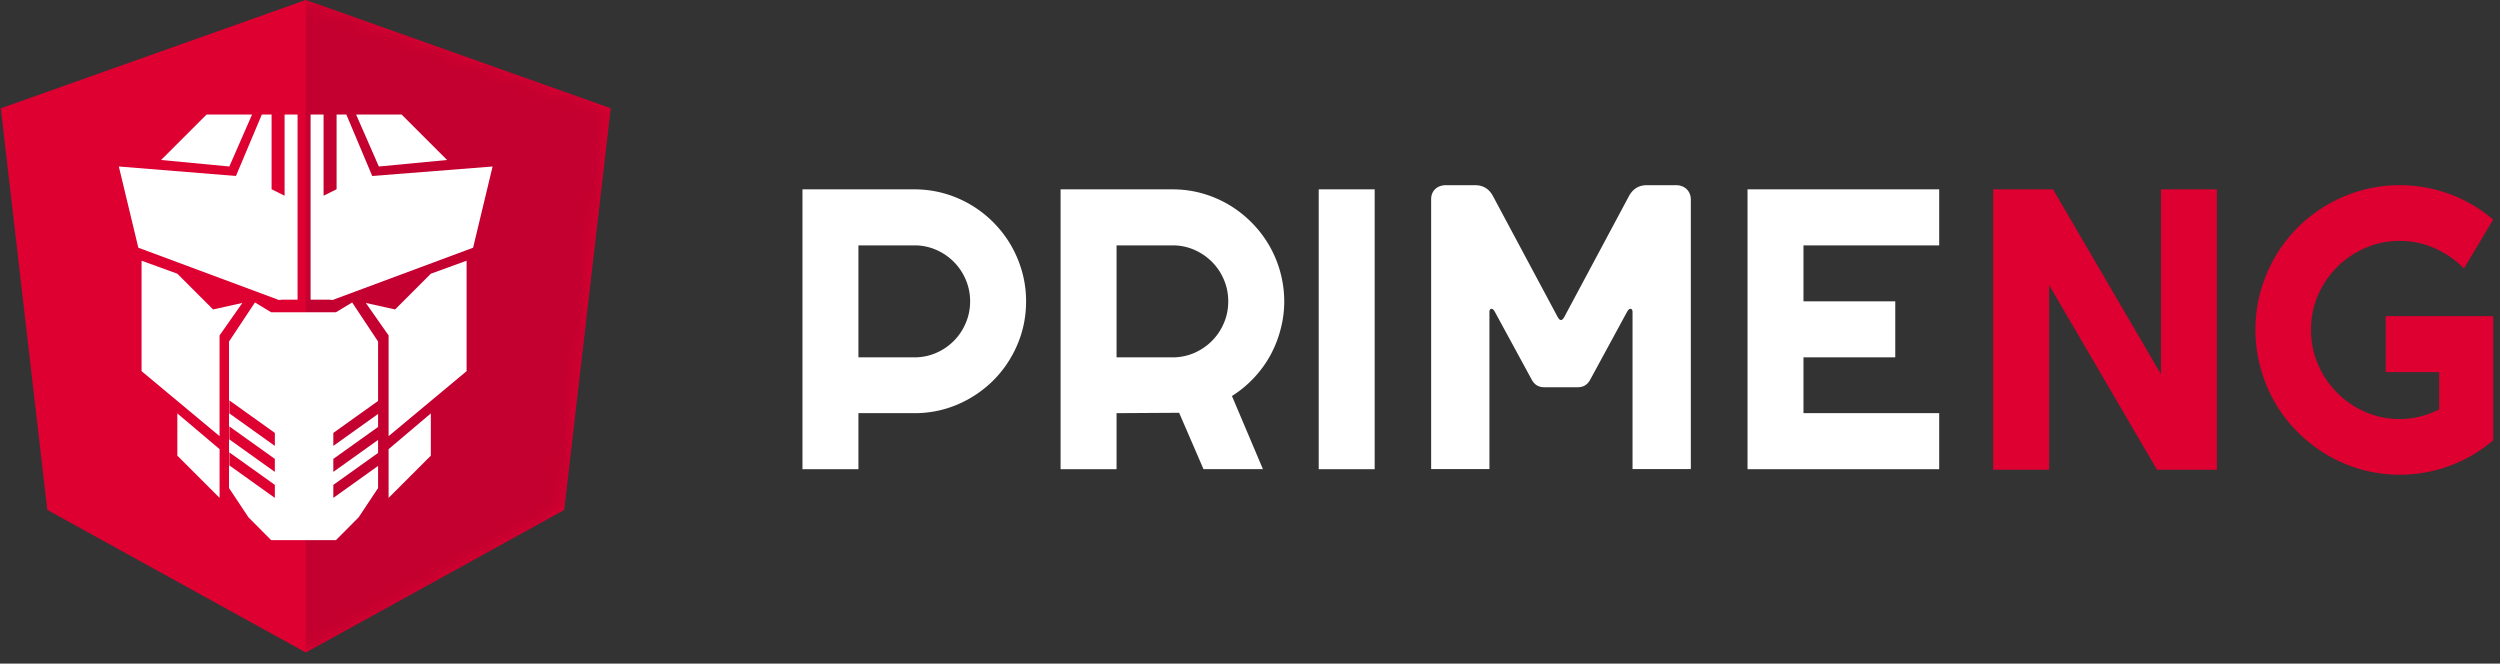<svg xmlns="http://www.w3.org/2000/svg" xmlns:xlink="http://www.w3.org/1999/xlink" width="162" height="43" viewBox="0 0 162 43">
    <rect x="0" y="0" width="162" height="43" fill="#333333" stroke="none"/>
    <defs>
        <path id="prefix__a" d="M19.81 0L19.81 0 19.81 0 0.051 7.018 3.065 33.042 19.81 42.28 19.81 42.28 19.81 42.28 36.555 33.042 39.569 7.018z"/>
    </defs>
    <g fill="none" fill-rule="evenodd">
        <g fill-rule="nonzero">
            <path fill="#FFF" d="M3.626 18.402H0V.27h7.25c.664 0 1.305.087 1.923.26a7.337 7.337 0 011.724.734 7.356 7.356 0 012.602 2.61 7.33 7.33 0 01.731 1.733 6.99 6.99 0 01.26 1.921c0 .995-.191 1.933-.569 2.813a7.332 7.332 0 01-1.551 2.307 7.397 7.397 0 01-2.306 1.556 7.04 7.04 0 01-2.815.569H3.626v3.629zm0-14.502v7.257h3.623c.5 0 .964-.095 1.403-.284a3.629 3.629 0 001.926-1.935 3.53 3.53 0 00.286-1.41c0-.497-.096-.966-.286-1.41a3.625 3.625 0 00-.777-1.156 3.663 3.663 0 00-1.15-.778A3.486 3.486 0 007.25 3.9H3.626zM20.353 18.402h-3.627V.27h7.253c.661 0 1.304.087 1.922.26a7.36 7.36 0 011.723.734 7.323 7.323 0 011.462 1.138c.445.442.822.933 1.139 1.471a7.276 7.276 0 01.994 3.655c0 .623-.082 1.231-.239 1.82a7.371 7.371 0 01-.666 1.683 7.243 7.243 0 01-2.484 2.63l2.008 4.74h-3.851l-1.58-3.653-4.054.025v3.629zm0-14.502v7.257h3.625c.497 0 .961-.095 1.403-.284.435-.19.82-.449 1.148-.778.33-.33.59-.715.777-1.157.192-.442.284-.912.284-1.41 0-.497-.092-.966-.284-1.41a3.603 3.603 0 00-.777-1.156 3.719 3.719 0 00-1.148-.778 3.507 3.507 0 00-1.403-.284h-3.625zM37.079 18.402L33.453 18.402 33.453.27 37.079.27zM73.659 18.402L61.24 18.402 61.24.27 73.659.27 73.659 3.9 64.865 3.9 64.865 7.528 70.813 7.528 70.813 11.157 64.865 11.157 64.865 14.773 73.659 14.773zM54.726 0c-.564 0-.938.269-1.18.727l-4.099 7.662c-.108.215-.19.349-.297.349-.106 0-.187-.134-.295-.349l-4.1-7.662C44.516.269 44.14 0 43.577 0h-1.875c-.563 0-.964.349-.964.914v17.482h3.777V8.228c0-.188.081-.216.134-.216.081 0 .134.054.214.188l2.413 4.437c.187.322.455.457.805.457h2.141c.35 0 .618-.135.805-.457l2.41-4.437c.083-.134.136-.188.217-.188.053 0 .135.028.135.216V18.396h3.777V.94c0-.565-.4-.941-.966-.941h-1.873z" transform="translate(52 12)"/>
            <path fill="#DD0031" d="M91.654 18.438L87.773 18.438 80.784 6.478 80.784 18.438 77.157 18.438 77.157.27 81.037.27 88.027 12.242 88.027.27 91.654.27zM106.06 8.465v.02h-3.465v3.631h3.464v2.414a6.037 6.037 0 01-1.227.457c-.429.11-.872.166-1.327.166a5.5 5.5 0 01-2.23-.457 5.851 5.851 0 01-3.065-3.078 5.615 5.615 0 01-.455-2.255c0-.794.152-1.54.456-2.236a5.79 5.79 0 011.238-1.825c.522-.52 1.13-.93 1.826-1.235a5.503 5.503 0 012.23-.456c.792 0 1.546.158 2.263.475a6.079 6.079 0 011.895 1.311l1.896-3.167A9.29 9.29 0 00103.505 0c-.86 0-1.687.112-2.483.336a9.401 9.401 0 00-4.127 2.407 9.114 9.114 0 00-1.465 1.9 9.605 9.605 0 00-.942 2.236 9.121 9.121 0 00-.335 2.484c0 .861.111 1.693.335 2.495a9.54 9.54 0 00.942 2.249c.403.696.893 1.33 1.465 1.9a9.641 9.641 0 001.896 1.468 9.235 9.235 0 004.714 1.287 9.304 9.304 0 006.054-2.23V8.486h-3.482l-.018-.02z" transform="translate(52 12)"/>
        </g>
        <mask id="prefix__b" fill="#fff">
            <use xlink:href="#prefix__a"/>
        </mask>
        <use fill="#DD0031" fill-rule="nonzero" xlink:href="#prefix__a"/>
        <path fill="#C3002F" d="M19.81 0L19.81 4.693 19.81 4.672 19.81 26.087 19.81 26.087 19.81 42.28 19.81 42.28 36.555 33.042 39.569 7.018z" mask="url(#prefix__b)"/>
        <g>
            <path fill="#FFF" fill-rule="nonzero" d="M17.902 12.632L16.006 12.211 17.481 14.316 17.481 20.843 22.535 16.632 22.535 9.474 20.218 10.316z" transform="translate(7.7 7.42)"/>
            <path fill="#FFF" fill-rule="nonzero" d="M3.37 12.632L1.474 12.211 2.949 14.316 2.949 20.843 8.003 16.632 8.003 9.474 5.686 10.316z" transform="translate(7.7 7.42) matrix(-1 0 0 1 9.477 0)"/>
            <path fill="#FFF" d="M7.14 14.712L8.82 12.18 9.87 12.813 14.07 12.813 15.12 12.18 16.8 14.712 16.8 24.205 15.54 26.103 14.07 27.58 9.87 27.58 8.4 26.103 7.14 24.205z" transform="translate(7.7 7.42)"/>
            <g fill="#C3002F">
                <path d="M0.345 1.275L3.965 1.43 3.446 2.094 -0.174 1.938z" transform="translate(7.7 7.42) translate(13.479 18.316) rotate(-38 1.895 1.684)"/>
                <path d="M0.345 2.959L3.965 3.115 3.446 3.778 -0.174 3.623z" transform="translate(7.7 7.42) translate(13.479 18.316) rotate(-38 1.895 3.369)"/>
                <path d="M0.345 4.643L3.965 4.799 3.446 5.462 -0.174 5.307z" transform="translate(7.7 7.42) translate(13.479 18.316) rotate(-38 1.895 5.053)"/>
            </g>
            <g fill="#DD0031">
                <path d="M0.345 1.275L3.965 1.43 3.446 2.094 -0.174 1.938z" transform="translate(7.7 7.42) translate(6.74 18.316) scale(-1 1) rotate(-38 0 7.19)"/>
                <path d="M0.345 2.959L3.965 3.115 3.446 3.778 -0.174 3.623z" transform="translate(7.7 7.42) translate(6.74 18.316) scale(-1 1) rotate(-38 0 8.873)"/>
                <path d="M0.345 4.643L3.965 4.799 3.446 5.462 -0.174 5.307z" transform="translate(7.7 7.42) translate(6.74 18.316) scale(-1 1) rotate(-38 0 10.558)"/>
            </g>
            <path fill="#FFF" fill-rule="nonzero" d="M17.481 24.843L20.218 22.106 20.218 19.369 17.481 21.685z" transform="translate(7.7 7.42)"/>
            <path fill="#FFF" fill-rule="nonzero" d="M3.791 24.843L6.529 22.106 6.529 19.369 3.791 21.685z" transform="translate(7.7 7.42) matrix(-1 0 0 1 10.32 0)"/>
            <path fill="#FFF" d="M13.268 0v5.263l.843-.42V0h.632l1.684 4-2.527 8h-1.474V0h.842zm-3.37 4.842l.843.421V0h.842v12H10.32L7.582 4l1.685-4h.632v4.842z" transform="translate(7.7 7.42)"/>
            <path fill="#FFF" fill-rule="nonzero" d="M10.32 12L1.264 8.632 0 3.369 7.793 4 10.53 12z" transform="translate(7.7 7.42)"/>
            <path fill="#FFF" fill-rule="nonzero" d="M24.009 12L14.953 8.632 13.69 3.369 21.693 4 24.22 12z" transform="translate(7.7 7.42) matrix(-1 0 0 1 37.91 0)"/>
            <path fill="#FFF" fill-rule="nonzero" d="M16.849 3.369L21.271 2.947 18.323 0 15.374 0z" transform="translate(7.7 7.42)"/>
            <path fill="#FFF" fill-rule="nonzero" d="M4.212 3.369L8.635 2.947 5.686 0 2.738 0z" transform="translate(7.7 7.42) matrix(-1 0 0 1 11.373 0)"/>
        </g>
    </g>
</svg>
